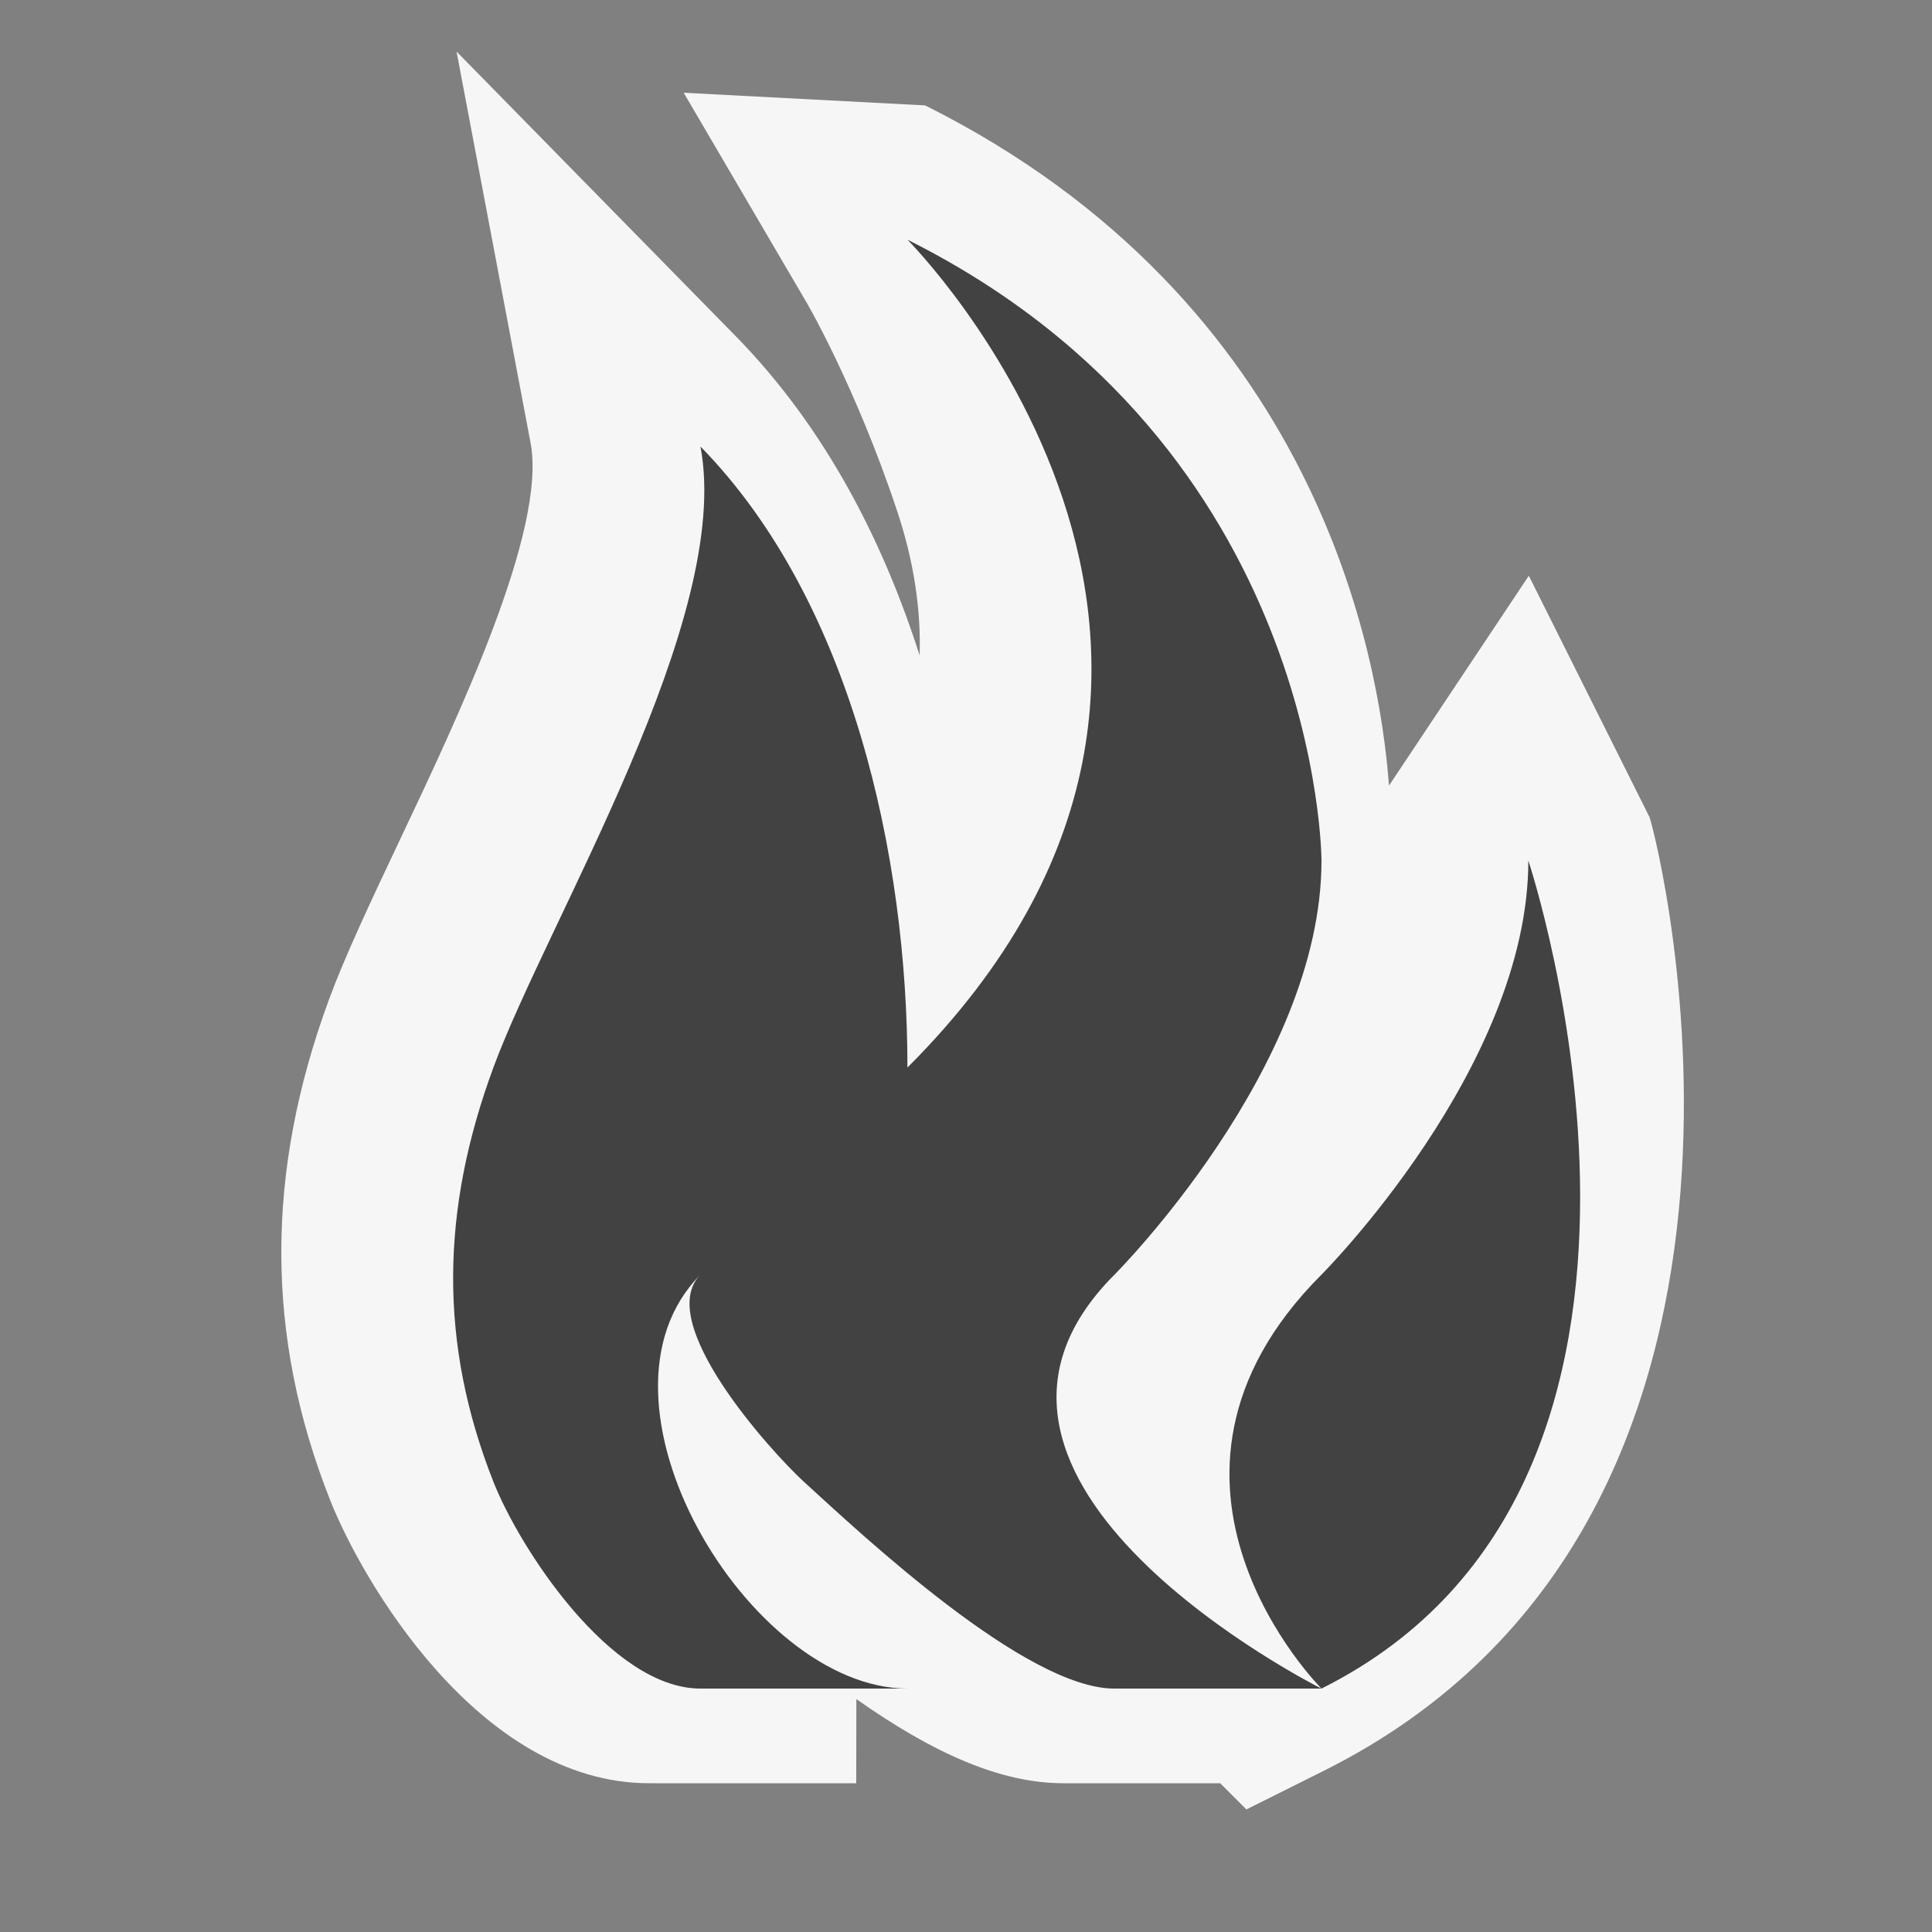 <svg xmlns="http://www.w3.org/2000/svg" viewBox="0 0 16 16"><rect x="0" y="0" width="16" height="16" fill="#808080" stroke="none"/><style>.st0{opacity:0}.st0,.st1{fill:#f6f6f6}.st2{fill:#424242}</style><g id="outline"><path class="st0" d="M0 0h16v16H0z"/><path class="st1" d="M13.661 6.768l-1-2-1.158 1.738c-.08-1.073-.594-4.009-3.841-5.633l-2-.105 1 1.707c.007.007.422.719.766 1.752.138.412.2.813.188 1.201-.297-.928-.769-1.875-1.525-2.646L3.781.427l.613 3.241c.136.72-.6 2.269-1.086 3.295-.238.503-.452.957-.584 1.316-.528 1.434-.526 2.788.008 4.139.256.654 1.23 2.35 2.645 2.35h1.714l.001-.697c.625.441 1.188.697 1.713.697h1.3l.217.217.645-.322c4.155-2.079 2.776-7.651 2.694-7.895"/></g><path class="st2" d="M9.229 10.557s1.715-1.715 1.715-3.429c0 0 0-3.429-3.429-5.143 0 0 3.429 3.43 0 6.856 0-1.744-.46-3.863-1.714-5.143.27 1.427-1.256 3.902-1.715 5.143-.436 1.182-.453 2.282 0 3.43.216.549.971 1.713 1.715 1.713h1.714c-1.317-.002-2.742-2.395-1.714-3.428-.389.391.582 1.463.856 1.715.496.453 1.84 1.713 2.571 1.713h1.715c.001 0-3.427-1.713-1.714-3.427m3.428-3.43c0 1.714-1.713 3.429-1.713 3.429-1.715 1.715 0 3.428 0 3.428 3.428-1.713 1.713-6.857 1.713-6.857" id="icon_x5F_bg"/></svg>